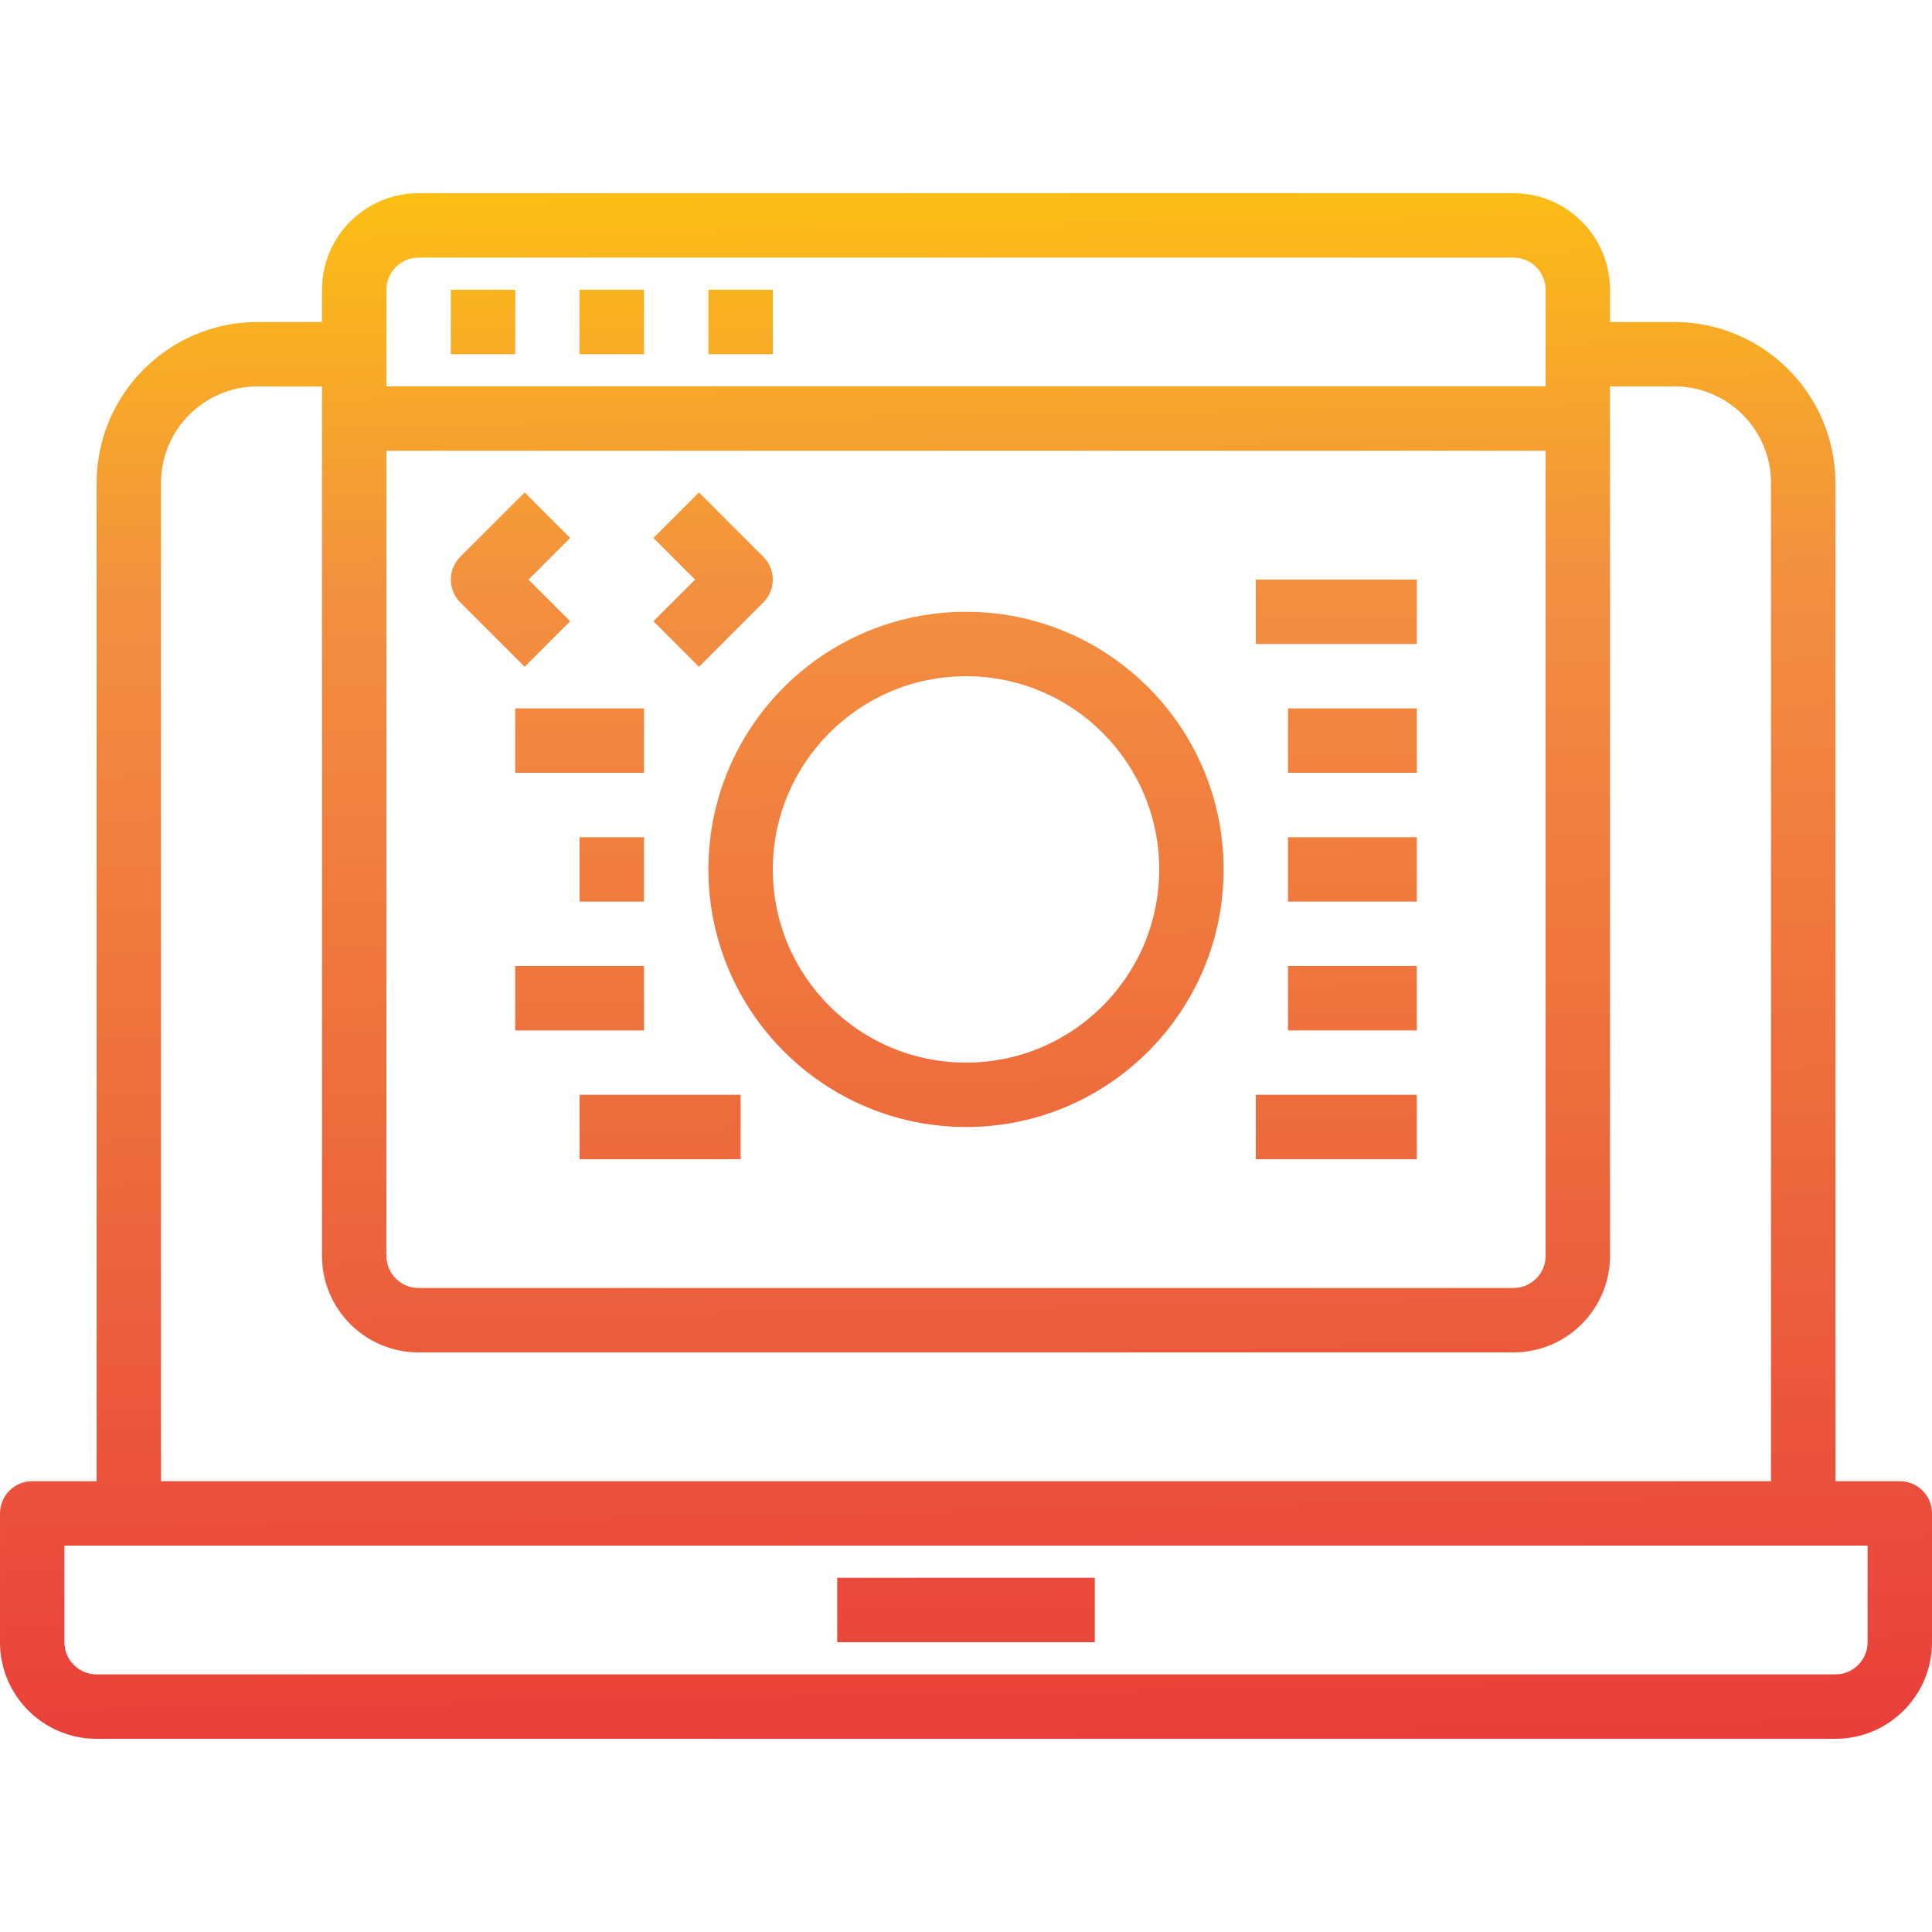 <svg height="480pt" viewBox="0 -48 480 480" width="480pt" xmlns="http://www.w3.org/2000/svg" xmlns:xlink="http://www.w3.org/1999/xlink"><linearGradient id="a"><stop offset="0" stop-color="#e93e3a"/><stop offset=".36" stop-color="#ed683c"/><stop offset=".716" stop-color="#f3903f"/><stop offset="1" stop-color="#fdc70c"/></linearGradient><linearGradient id="b" gradientUnits="userSpaceOnUse" x1="240.784" x2="233.488" xlink:href="#a" y1="387.864" y2="-19.088"/><linearGradient id="c" gradientUnits="userSpaceOnUse" x1="240.64" x2="233.344" xlink:href="#a" y1="387.52" y2="-19.432"/><linearGradient id="d" gradientUnits="userSpaceOnUse" x1="126.408" x2="119.112" xlink:href="#a" y1="389.568" y2="-17.384"/><linearGradient id="e" gradientUnits="userSpaceOnUse" x1="158.4" x2="151.104" xlink:href="#a" y1="388.992" y2="-17.96"/><linearGradient id="f" gradientUnits="userSpaceOnUse" x1="190.384" x2="183.096" xlink:href="#a" y1="388.416" y2="-18.528"/><linearGradient id="g" gradientUnits="userSpaceOnUse" x1="243.936" x2="236.64" xlink:href="#a" y1="387.464" y2="-19.488"/><linearGradient id="h" gradientUnits="userSpaceOnUse" x1="337.048" x2="329.76" xlink:href="#a" y1="385.792" y2="-21.16"/><linearGradient id="i" gradientUnits="userSpaceOnUse" x1="166.808" x2="159.52" xlink:href="#a" y1="388.84" y2="-18.104"/><linearGradient id="j" gradientUnits="userSpaceOnUse" x1="334.76" x2="327.464" xlink:href="#a" y1="385.832" y2="-21.12"/><linearGradient id="k" gradientUnits="userSpaceOnUse" x1="340.472" x2="333.184" xlink:href="#a" y1="385.728" y2="-21.224"/><linearGradient id="l" gradientUnits="userSpaceOnUse" x1="339.904" x2="332.608" xlink:href="#a" y1="385.744" y2="-21.208"/><linearGradient id="m" gradientUnits="userSpaceOnUse" x1="339.328" x2="332.032" xlink:href="#a" y1="385.752" y2="-21.2"/><linearGradient id="n" gradientUnits="userSpaceOnUse" x1="148.536" x2="141.248" xlink:href="#a" y1="389.168" y2="-17.784"/><linearGradient id="o" gradientUnits="userSpaceOnUse" x1="155.96" x2="148.672" xlink:href="#a" y1="389.04" y2="-17.912"/><linearGradient id="p" gradientUnits="userSpaceOnUse" x1="147.392" x2="140.096" xlink:href="#a" y1="389.192" y2="-17.76"/><linearGradient id="q" gradientUnits="userSpaceOnUse" x1="132.176" x2="124.888" xlink:href="#a" y1="389.464" y2="-17.488"/><linearGradient id="r" gradientUnits="userSpaceOnUse" x1="182.32" x2="175.032" xlink:href="#a" y1="388.568" y2="-18.384"/><path d="m472 320h-16v-248c-.027-22.082-17.918-39.973-40-40h-16v-8c0-13.254-10.746-24-24-24h-272c-13.254 0-24 10.746-24 24v8h-16c-22.082.027-39.973 17.918-40 40v248h-16c-4.418 0-8 3.582-8 8v32c0 13.254 10.746 24 24 24h432c13.254 0 24-10.746 24-24v-32c0-4.418-3.582-8-8-8zm-376-256h288v200c0 4.418-3.582 8-8 8h-272c-4.418 0-8-3.582-8-8zm8-48h272c4.418 0 8 3.582 8 8v24h-288v-24c0-4.418 3.582-8 8-8zm-64 56c0-13.254 10.746-24 24-24h16v216c0 13.254 10.746 24 24 24h272c13.254 0 24-10.746 24-24v-216h16c13.254 0 24 10.746 24 24v248h-400zm424 288c0 4.418-3.582 8-8 8h-432c-4.418 0-8-3.582-8-8v-24h448zm0 0" fill="url(#b)"/><path d="m208 344h64v16h-64zm0 0" fill="url(#c)"/><path d="m112 24h16v16h-16zm0 0" fill="url(#d)"/><path d="m144 24h16v16h-16zm0 0" fill="url(#e)"/><path d="m176 24h16v16h-16zm0 0" fill="url(#f)"/><path d="m240 232c35.348 0 64-28.652 64-64s-28.652-64-64-64-64 28.652-64 64c.039 35.328 28.672 63.961 64 64zm0-112c26.508 0 48 21.492 48 48s-21.492 48-48 48-48-21.492-48-48c.027-26.5 21.5-47.973 48-48zm0 0" fill="url(#g)"/><path d="m223.023 196.281 16.977-16.969 16.977 16.969 11.312-11.312-16.977-16.969 16.977-16.969-11.312-11.312-16.977 16.969-16.977-16.969-11.312 11.312 16.977 16.969-16.977 16.969zm0 0" fill="url(#g)"/><path d="m312 96h40v16h-40zm0 0" fill="url(#h)"/><path d="m144 224h40v16h-40zm0 0" fill="url(#i)"/><path d="m312 224h40v16h-40zm0 0" fill="url(#j)"/><path d="m320 128h32v16h-32zm0 0" fill="url(#k)"/><path d="m320 160h32v16h-32zm0 0" fill="url(#l)"/><path d="m320 192h32v16h-32zm0 0" fill="url(#m)"/><path d="m128 128h32v16h-32zm0 0" fill="url(#n)"/><path d="m144 160h16v16h-16zm0 0" fill="url(#o)"/><path d="m128 192h32v16h-32zm0 0" fill="url(#p)"/><path d="m130.344 117.656 11.312-11.312-10.344-10.344 10.344-10.344-11.312-11.312-16 16c-3.121 3.125-3.121 8.188 0 11.312zm0 0" fill="url(#q)"/><path d="m173.656 117.656 16-16c3.121-3.125 3.121-8.188 0-11.312l-16-16-11.312 11.312 10.344 10.344-10.344 10.344zm0 0" fill="url(#r)"/></svg>